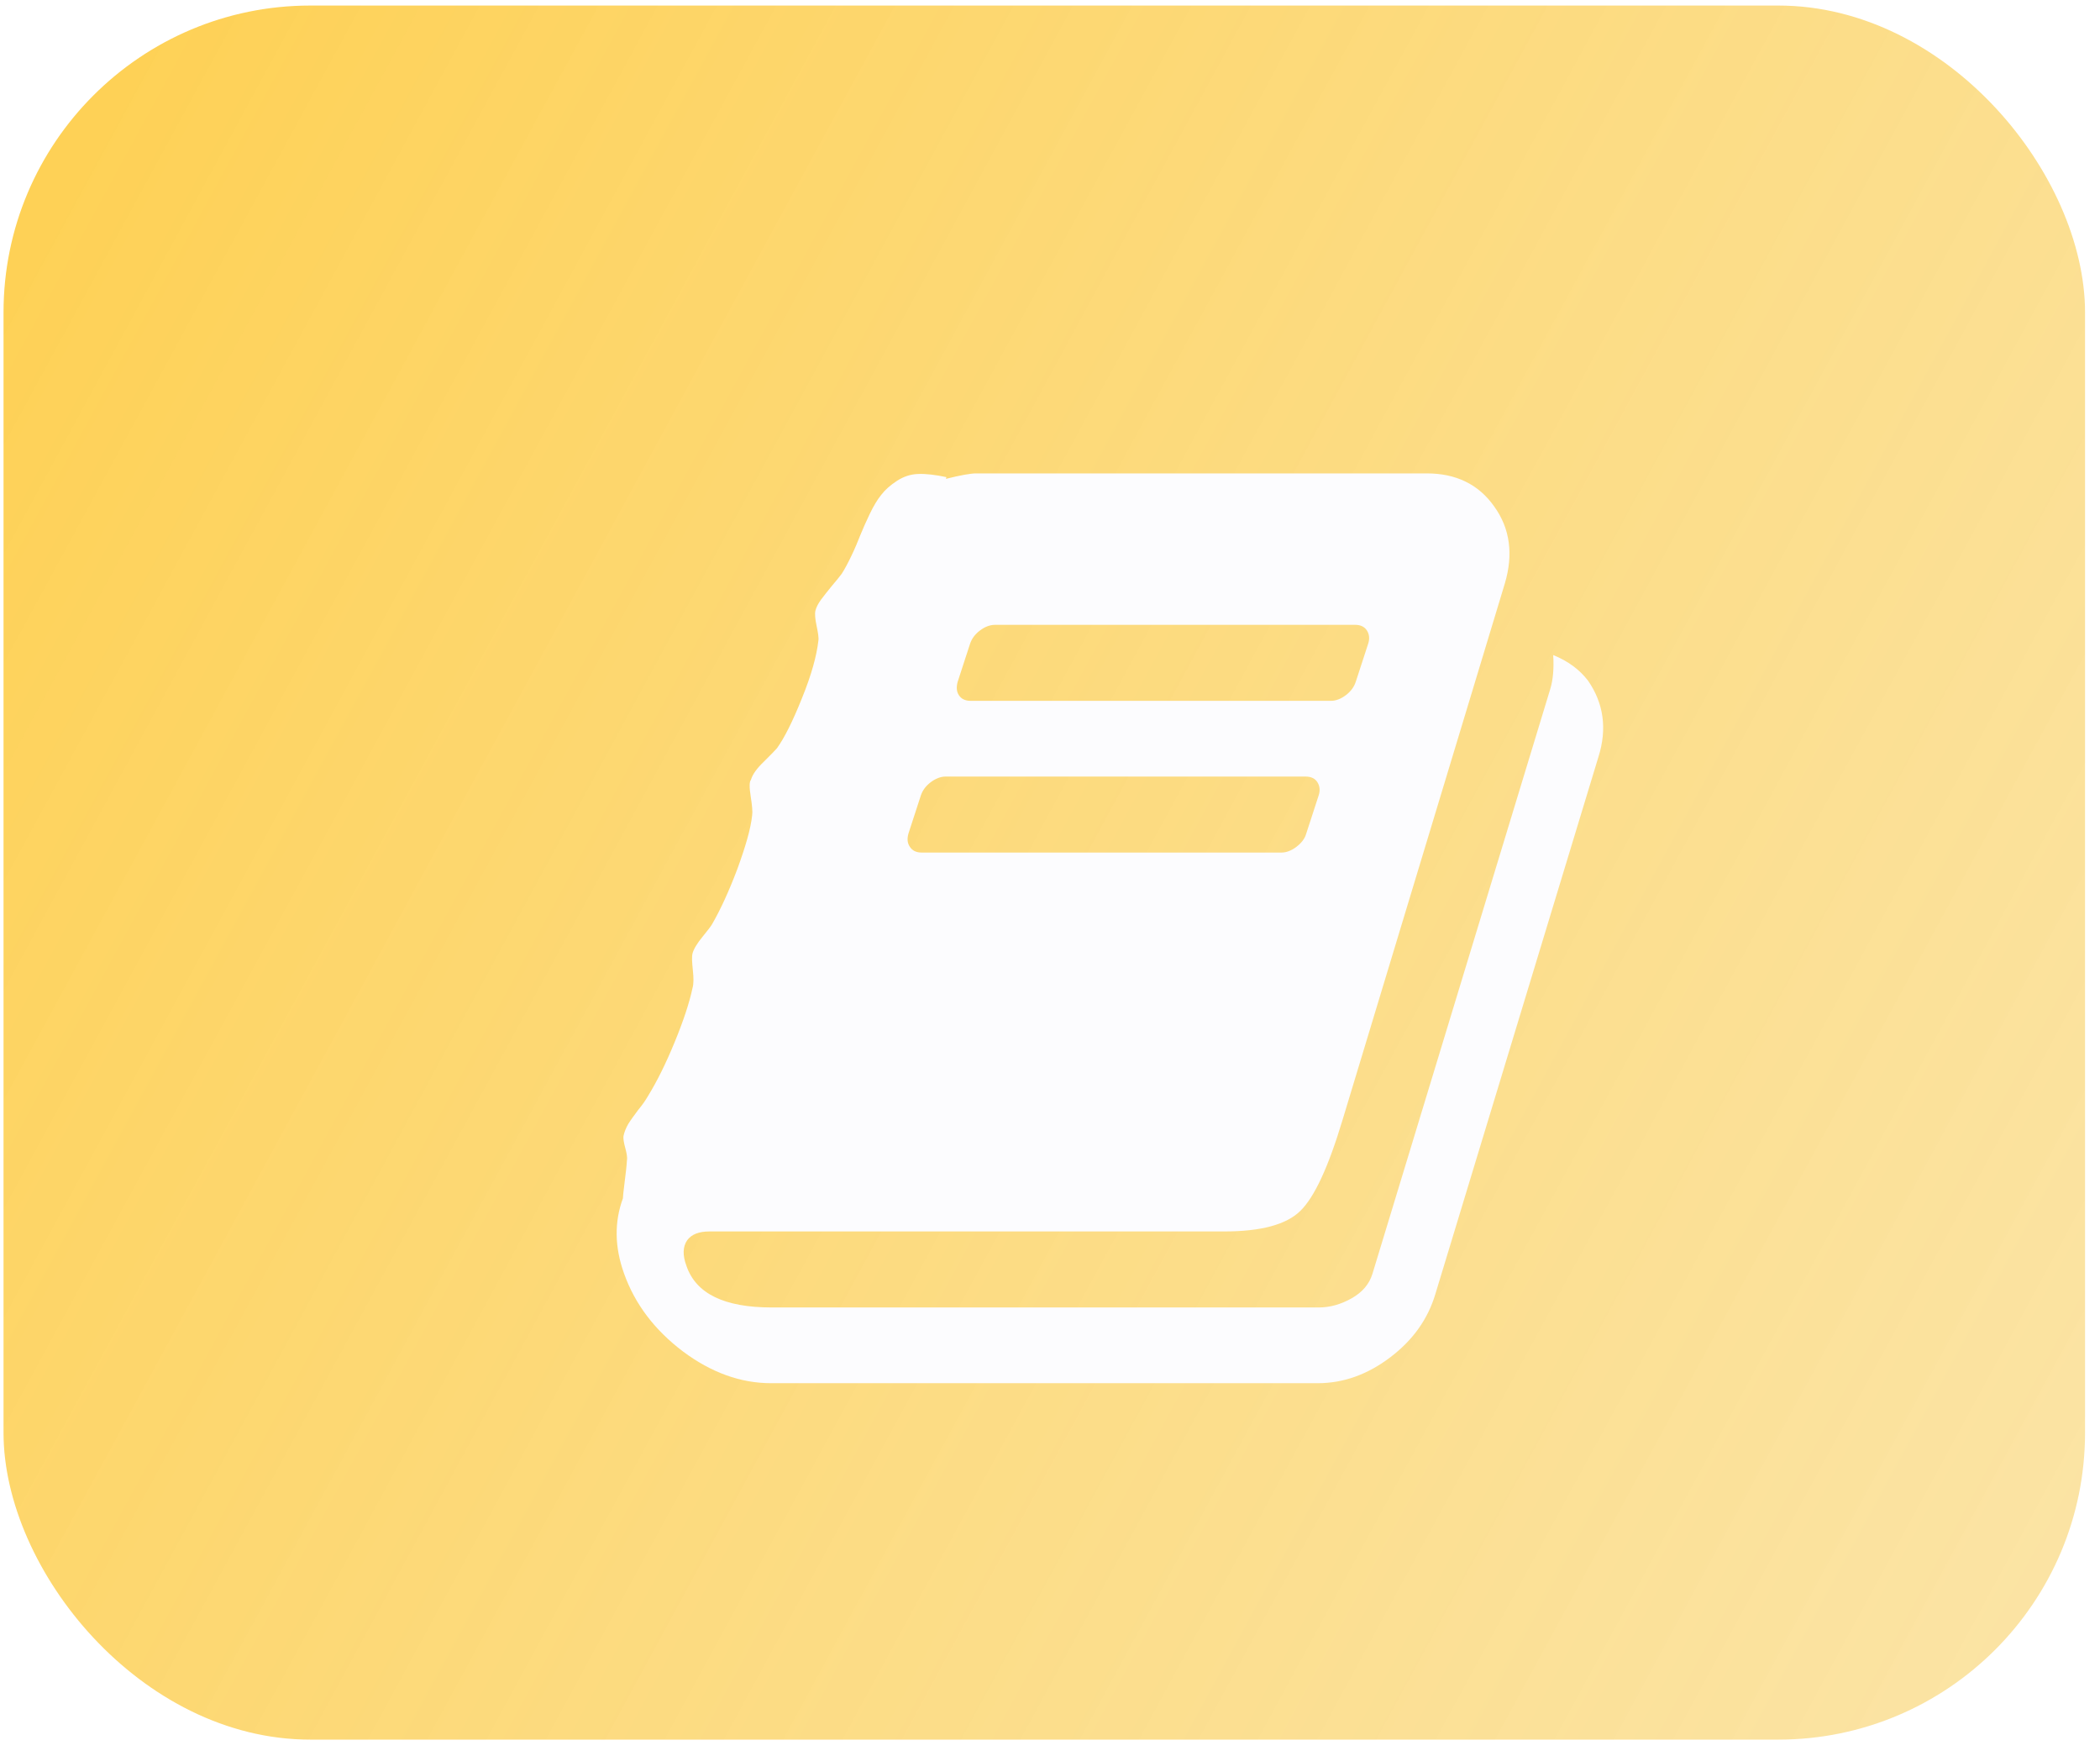 <svg width="128" height="107" viewBox="0 0 128 107" fill="none" xmlns="http://www.w3.org/2000/svg">
<rect x="0.215" y="0.338" width="126.873" height="105.672" rx="18.701" fill="url(#paint0_linear)"/>
<g filter="url(#filter0_d)">
<path d="M92.795 37.48C92.286 36.813 91.585 36.287 90.672 35.919C90.725 36.761 90.655 37.445 90.497 37.971L79.654 73.623C79.461 74.254 79.04 74.746 78.391 75.114C77.742 75.482 77.075 75.675 76.373 75.675H43.038C40.143 75.675 38.423 74.833 37.844 73.149C37.599 72.5 37.616 71.973 37.88 71.587C38.143 71.219 38.599 71.043 39.248 71.043H70.618C72.864 71.043 74.408 70.622 75.25 69.798C76.11 68.973 76.97 67.114 77.829 64.254L87.725 31.55C88.251 29.778 88.04 28.199 87.076 26.865C86.128 25.514 84.742 24.848 82.97 24.848H55.495C55.179 24.848 54.565 24.953 53.652 25.181L53.688 25.076C53.021 24.935 52.442 24.865 51.968 24.883C51.494 24.9 51.073 25.041 50.67 25.304C50.266 25.567 49.95 25.848 49.722 26.146C49.477 26.444 49.249 26.83 49.02 27.304C48.792 27.778 48.599 28.216 48.442 28.602C48.284 29.006 48.108 29.427 47.898 29.866C47.687 30.304 47.494 30.673 47.301 30.971C47.161 31.164 46.95 31.41 46.687 31.725C46.424 32.041 46.213 32.322 46.038 32.55C45.862 32.795 45.757 33.006 45.705 33.199C45.652 33.41 45.687 33.725 45.775 34.147C45.862 34.568 45.915 34.866 45.88 35.059C45.775 35.971 45.459 37.129 44.88 38.55C44.319 39.954 43.81 40.971 43.353 41.603C43.248 41.726 42.985 41.989 42.564 42.41C42.125 42.831 41.862 43.2 41.775 43.516C41.669 43.638 41.669 43.972 41.757 44.533C41.845 45.094 41.88 45.48 41.845 45.691C41.757 46.516 41.441 47.586 40.95 48.937C40.441 50.288 39.932 51.393 39.441 52.253C39.371 52.393 39.16 52.674 38.827 53.078C38.494 53.481 38.283 53.832 38.213 54.095C38.16 54.288 38.178 54.621 38.23 55.113C38.283 55.586 38.283 55.955 38.213 56.2C38.02 57.113 37.651 58.218 37.125 59.499C36.599 60.78 36.055 61.885 35.493 62.797C35.353 63.043 35.16 63.324 34.897 63.64C34.651 63.973 34.441 64.254 34.3 64.482C34.16 64.727 34.055 64.973 34.002 65.236C33.984 65.376 34.02 65.622 34.107 65.938C34.195 66.271 34.248 66.517 34.213 66.71C34.195 67.043 34.142 67.499 34.072 68.043C34.002 68.605 33.967 68.921 33.967 69.026C33.441 70.465 33.458 71.991 34.037 73.605C34.704 75.482 35.914 77.061 37.634 78.36C39.353 79.641 41.143 80.29 43.003 80.29H76.32C77.882 80.29 79.356 79.763 80.742 78.711C82.128 77.658 83.04 76.377 83.496 74.833L93.427 42.129C93.971 40.41 93.743 38.849 92.795 37.48ZM54.372 37.55L55.126 35.234C55.231 34.919 55.425 34.655 55.723 34.427C56.021 34.199 56.337 34.076 56.653 34.076H78.601C78.935 34.076 79.18 34.199 79.321 34.427C79.461 34.655 79.496 34.919 79.391 35.234L78.636 37.55C78.531 37.866 78.338 38.129 78.04 38.357C77.742 38.585 77.426 38.708 77.128 38.708H55.161C54.828 38.708 54.582 38.585 54.442 38.357C54.302 38.147 54.284 37.866 54.372 37.55ZM51.372 46.796L52.126 44.48C52.231 44.165 52.424 43.901 52.722 43.673C53.021 43.445 53.337 43.322 53.635 43.322H75.584C75.917 43.322 76.163 43.445 76.303 43.673C76.443 43.901 76.478 44.165 76.373 44.48L75.619 46.796C75.531 47.112 75.32 47.375 75.022 47.603C74.724 47.831 74.408 47.954 74.11 47.954H52.179C51.845 47.954 51.6 47.831 51.459 47.603C51.301 47.375 51.284 47.112 51.372 46.796Z" fill="#FCFCFE"/>
</g>
<defs>
<filter id="filter0_d" x="33.587" y="24.848" width="65.13" height="60.442" filterUnits="userSpaceOnUse" color-interpolation-filters="sRGB">
<feFlood flood-opacity="0" result="BackgroundImageFix"/>
<feColorMatrix in="SourceAlpha" type="matrix" values="0 0 0 0 0 0 0 0 0 0 0 0 0 0 0 0 0 0 127 0"/>
<feOffset dx="4" dy="4"/>
<feGaussianBlur stdDeviation="0.5"/>
<feColorMatrix type="matrix" values="0 0 0 0 0 0 0 0 0 0 0 0 0 0 0 0 0 0 0.31 0"/>
<feBlend mode="normal" in2="BackgroundImageFix" result="effect1_dropShadow"/>
<feBlend mode="normal" in="SourceGraphic" in2="effect1_dropShadow" result="shape"/>
</filter>
<linearGradient id="paint0_linear" x1="3.654" y1="10.844" x2="138.863" y2="84.351" gradientUnits="userSpaceOnUse">
<stop stop-color="#FED156"/>
<stop offset="1" stop-color="#FADE92" stop-opacity="0.81"/>
</linearGradient>
</defs>
</svg>
